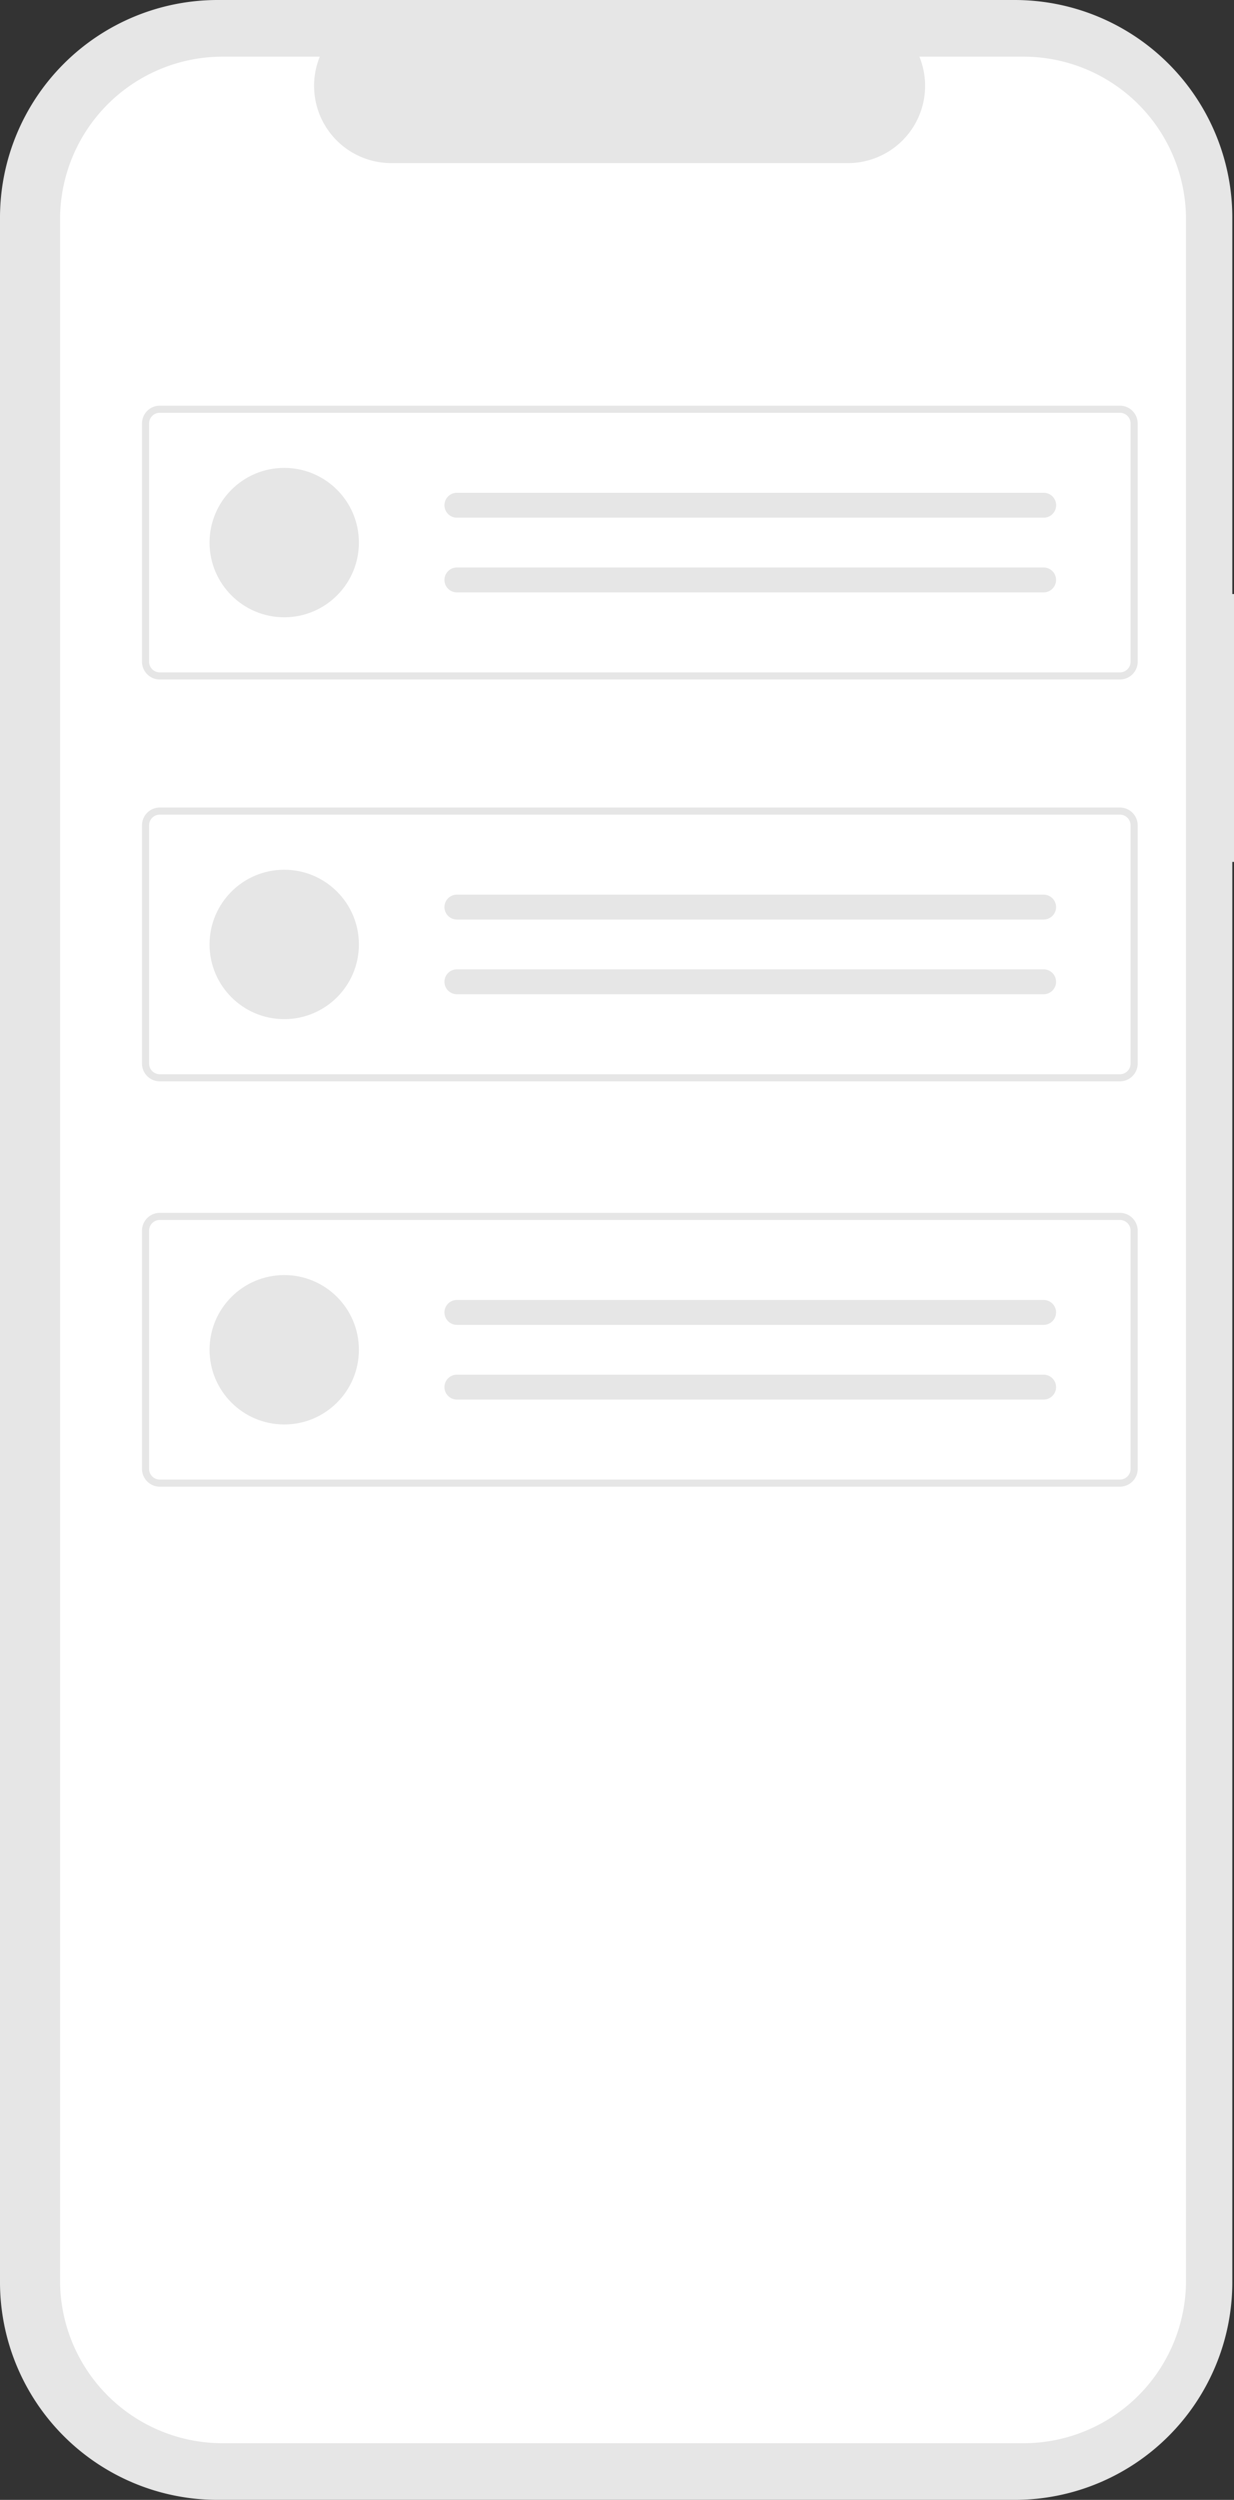 <svg width="359.378" height="727.778" xmlns="http://www.w3.org/2000/svg">

 <rect width="100%" height="100%" fill="#333333" stroke="none"/>

 <g>
  <title>background</title>
  <rect fill="none" id="canvas_background" height="729.778" width="361.378" y="-1" x="-1"/>
 </g>
 <g>
  <title>Layer 1</title>
  <path id="svg_1" fill="#e6e6e6" d="m362.889,172.947l-3.999,0l0,-109.545a63.402,63.402 0 0 0 -63.402,-63.402l-232.087,0a63.402,63.402 0 0 0 -63.402,63.402l0,600.974a63.402,63.402 0 0 0 63.402,63.402l232.087,0a63.402,63.402 0 0 0 63.402,-63.402l0,-413.453l3.999,0l0,-77.976z"/>
  <path id="svg_2" fill="#fff" d="m298.047,16.495l-30.295,0a22.495,22.495 0 0 1 -20.827,30.991l-132.959,0a22.495,22.495 0 0 1 -20.827,-30.991l-28.296,0a47.348,47.348 0 0 0 -47.348,47.348l0,600.093a47.348,47.348 0 0 0 47.348,47.348l233.204,0a47.348,47.348 0 0 0 47.348,-47.348l0,0l0,-600.093a47.348,47.348 0 0 0 -47.348,-47.348z"/>
  <path fill="#e6e6e6" d="m326.151,197.819l-279.619,0a5.184,5.184 0 0 1 -5.178,-5.178l0,-69.361a5.184,5.184 0 0 1 5.178,-5.178l279.619,0a5.184,5.184 0 0 1 5.178,5.178l0,69.362a5.184,5.184 0 0 1 -5.178,5.177zm-279.619,-77.646a3.11,3.11 0 0 0 -3.107,3.107l0,69.362a3.11,3.11 0 0 0 3.107,3.107l279.619,0a3.11,3.11 0 0 0 3.107,-3.107l0,-69.362a3.11,3.11 0 0 0 -3.107,-3.107l-279.619,0z" id="f3818c68-126c-4685-b4e0-2450731ccc2a"/>
  <circle fill="#e6e6e6" r="21.748" cy="157.96" cx="82.778" id="abdb74b7-e321-430b-89c2-b563f66442fc"/>
  <path fill="#e6e6e6" d="m133.006,143.462a3.625,3.625 0 0 0 0,7.249l170.878,0a3.625,3.625 0 0 0 0.14,-7.249l-0.021,-0q-0.059,-0.001 -0.119,0l-170.878,-0z" id="addd02b1-b85b-481a-baea-1b0ba5ed9f4a"/>
  <path fill="#e6e6e6" d="m133.006,165.21a3.625,3.625 0 0 0 0,7.249l170.878,0a3.625,3.625 0 0 0 0.119,-7.249q-0.059,-0.001 -0.119,0l-170.878,0z" id="a42dc2a4-5fb2-4ea8-b2b3-ce81bc256782"/>
  <path fill="#e6e6e6" d="m326.151,314.809l-279.619,0a5.184,5.184 0 0 1 -5.178,-5.178l0,-69.361a5.184,5.184 0 0 1 5.178,-5.178l279.619,0a5.184,5.184 0 0 1 5.178,5.178l0,69.362a5.184,5.184 0 0 1 -5.178,5.177zm-279.619,-77.646a3.11,3.11 0 0 0 -3.107,3.107l0,69.362a3.11,3.11 0 0 0 3.107,3.107l279.619,0a3.11,3.11 0 0 0 3.107,-3.107l0,-69.362a3.11,3.11 0 0 0 -3.107,-3.107l-279.619,0z" id="b84687c4-e3b4-4975-8361-bf73c33c9ee5"/>
  <circle fill="#e6e6e6" r="21.748" cy="274.95" cx="82.778" id="fe3713e7-4e14-41f8-af1d-48b338e5371c"/>
  <path fill="#e6e6e6" d="m133.006,260.452a3.625,3.625 0 0 0 0,7.249l170.878,0a3.625,3.625 0 0 0 0.119,-7.249q-0.059,-0.001 -0.119,0l-170.878,0z" id="e34cf46a-1d6c-4c41-b5e1-331fa5bf8d4c"/>
  <path fill="#e6e6e6" d="m133.006,282.2a3.625,3.625 0 0 0 0,7.249l170.878,0a3.625,3.625 0 0 0 0.119,-7.249q-0.059,-0.001 -0.119,0l-170.878,0z" id="e105039f-b7a6-49c8-8f81-87505f1b0ae5"/>
  <path fill="#e6e6e6" d="m326.151,432.809l-279.619,0a5.184,5.184 0 0 1 -5.178,-5.178l0,-69.361a5.184,5.184 0 0 1 5.178,-5.178l279.619,0a5.184,5.184 0 0 1 5.178,5.178l0,69.362a5.184,5.184 0 0 1 -5.178,5.177zm-279.619,-77.646a3.11,3.11 0 0 0 -3.107,3.107l0,69.362a3.11,3.11 0 0 0 3.107,3.107l279.619,0a3.11,3.11 0 0 0 3.107,-3.107l0,-69.362a3.11,3.11 0 0 0 -3.107,-3.107l-279.619,0z" id="svg_23"/>
  <circle fill="#e6e6e6" r="21.748" cy="392.95" cx="82.778" id="svg_24"/>
  <path fill="#e6e6e6" d="m133.006,378.452a3.625,3.625 0 0 0 0,7.249l170.878,0a3.625,3.625 0 0 0 0.119,-7.249q-0.059,-0.001 -0.119,0l-170.878,0z" id="svg_25"/>
  <path fill="#e6e6e6" d="m133.006,400.2a3.625,3.625 0 0 0 0,7.249l170.878,0a3.625,3.625 0 0 0 0.119,-7.249q-0.059,-0.001 -0.119,0l-170.878,0z" id="svg_26"/>
 </g>
</svg>